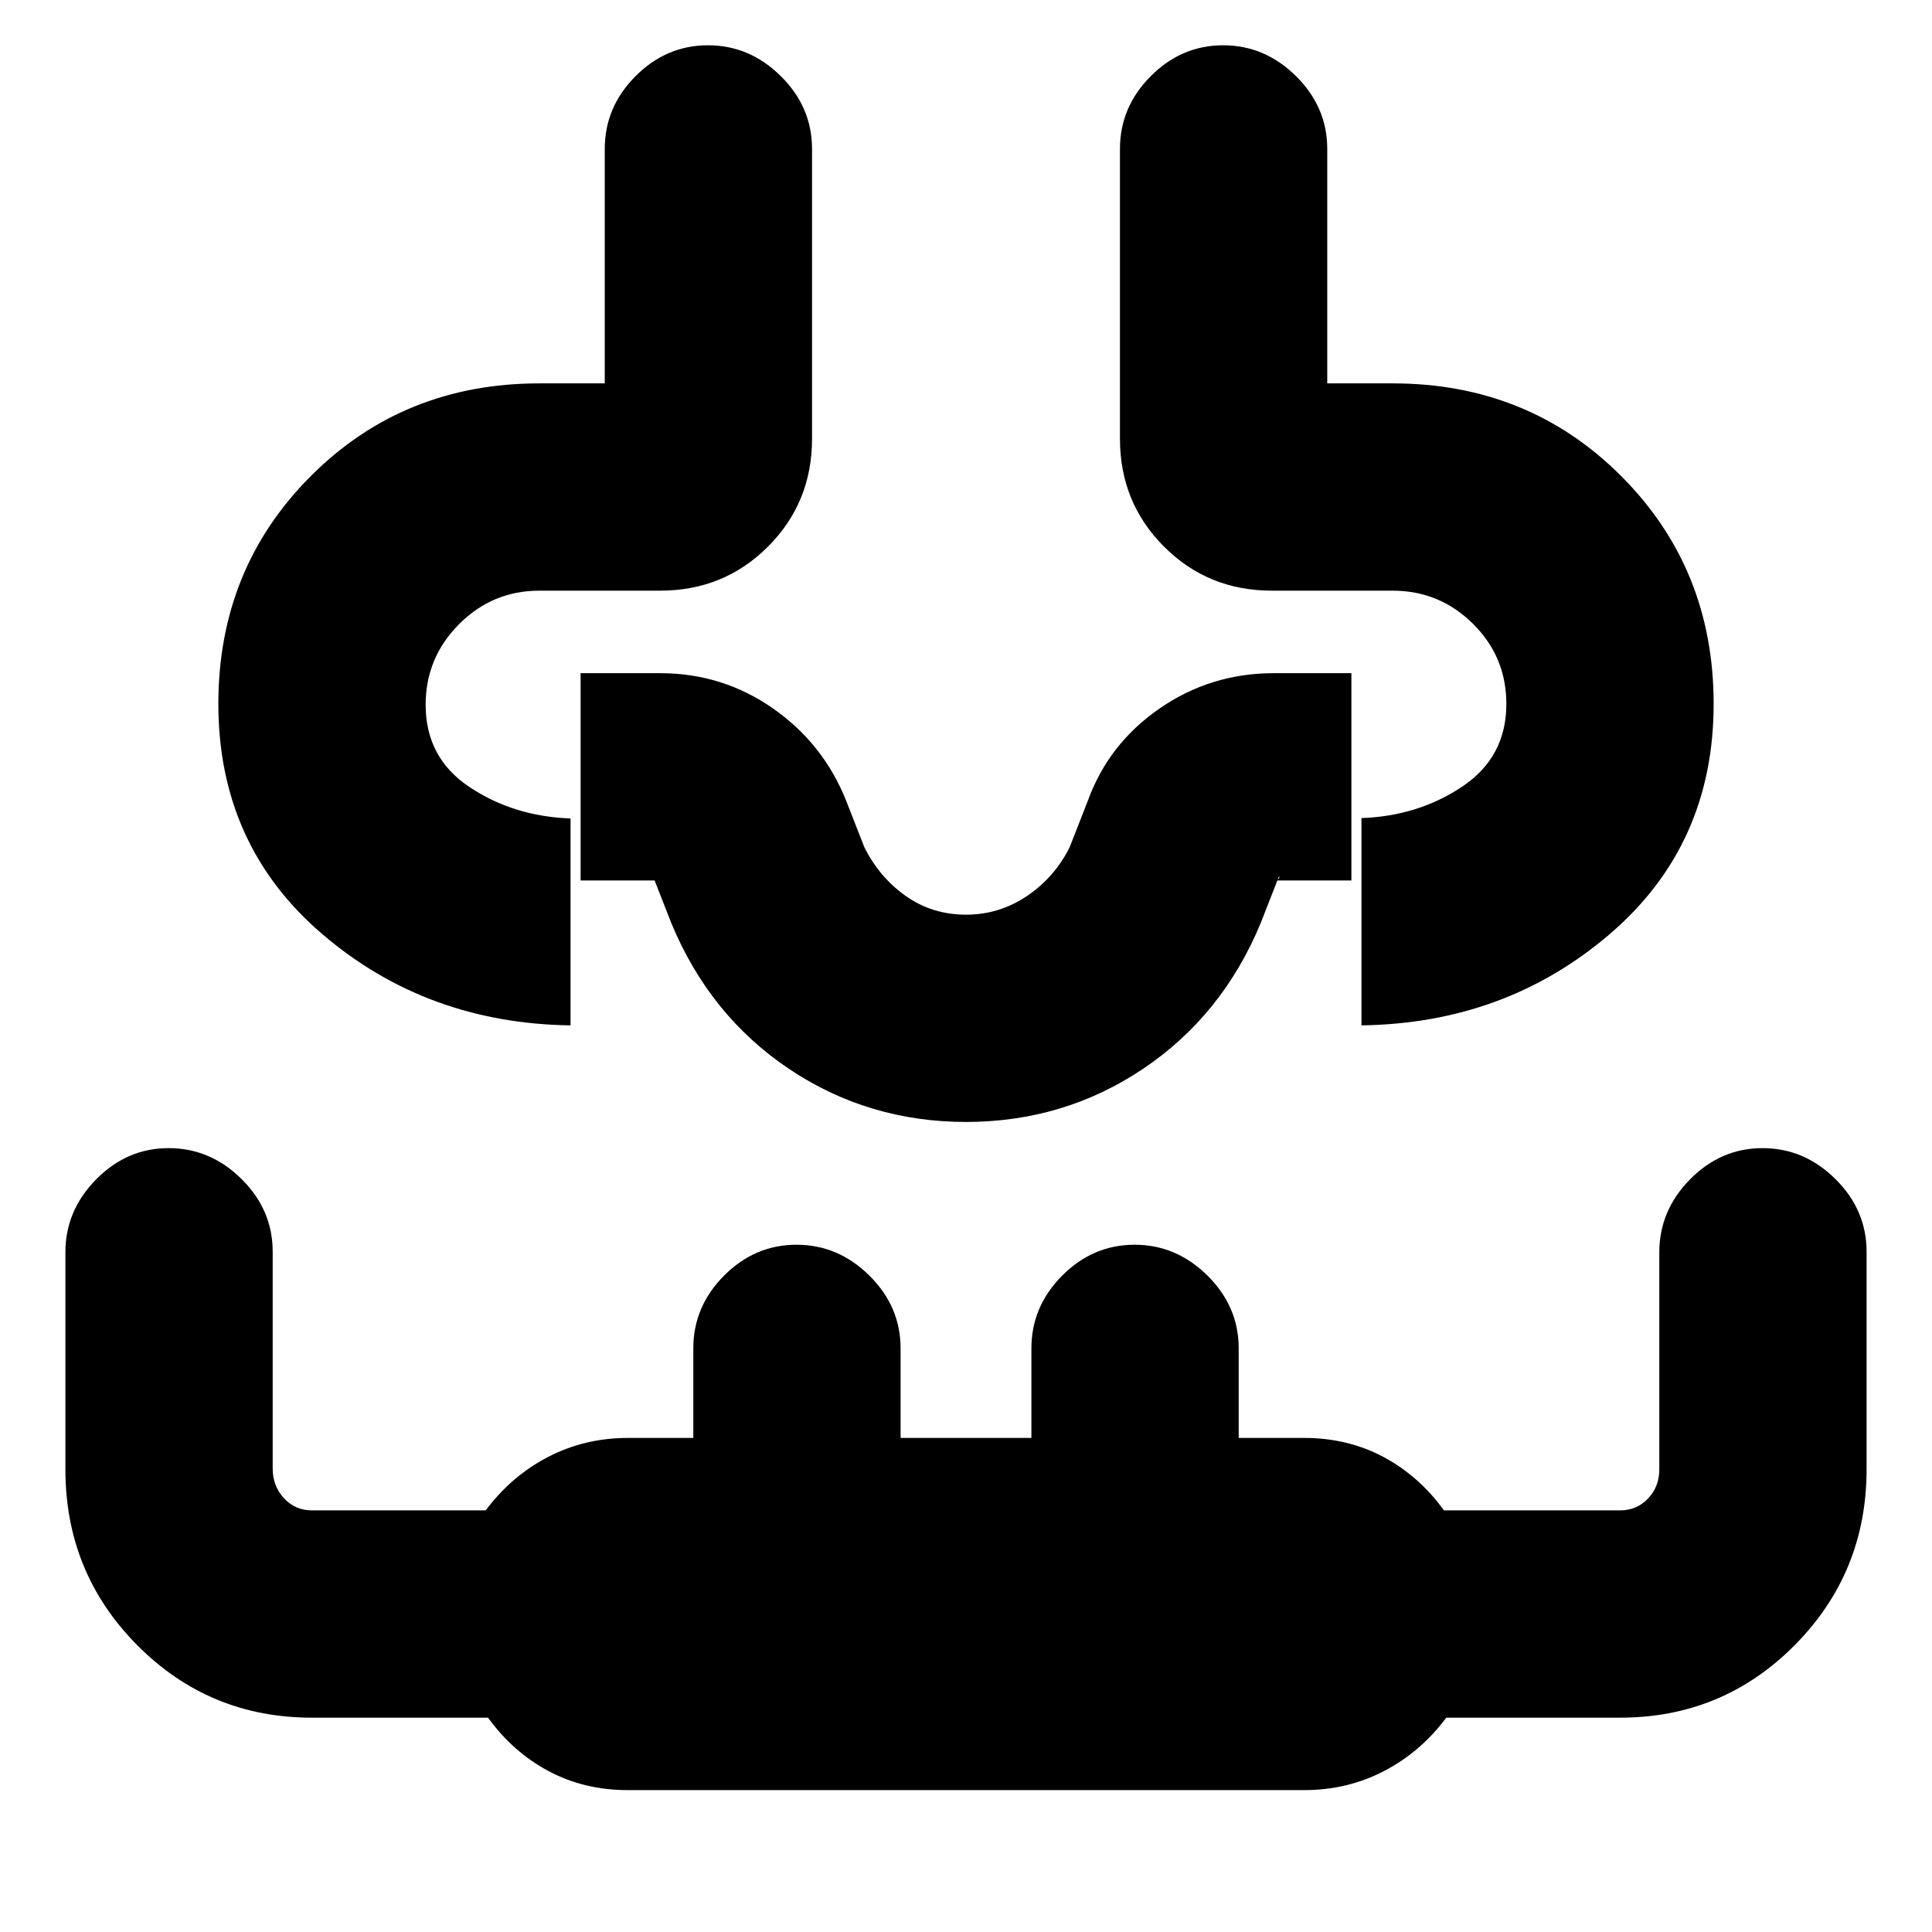 <svg xmlns="http://www.w3.org/2000/svg" height="20" viewBox="0 96 960 960" width="20"><path d="M312 985.5q-21.716 0-39.415-9.45-17.699-9.45-30.085-26.55H155q-51.042 0-86.77-35.98-35.73-35.98-35.73-87.38V718.28q0-20.78 15.29-36.28 15.289-15.5 36-15.5 20.71 0 36.21 15.331 15.5 15.33 15.5 36.101v107.797q0 8.683 5.606 14.727Q146.712 846.5 155 846.5h86.338q12.787-17.1 30.996-26.55 18.209-9.45 39.666-9.45h32.5V766q0-20.8 15.289-36.15 15.29-15.35 36-15.35 20.711 0 36.211 15.35T447.5 766v44.5h65V766q0-20.8 15.289-36.15 15.29-15.35 36-15.35 20.711 0 36.211 15.35T615.5 766v44.5H648q21.716 0 39.415 9.45 17.699 9.45 30.085 26.55H805q8.287 0 13.894-5.874 5.606-5.875 5.606-14.558V718.271q0-20.771 15.289-36.271 15.29-15.5 36-15.5 20.711 0 36.211 15.35T927.5 718v108q0 51.458-35.729 87.479T805 949.5h-86.338q-12.787 17.1-30.996 26.55-18.209 9.45-39.666 9.45H312ZM108.5 445.75q0-67.25 46-113.25t113.5-46h32.5V170q0-20.8 15.289-36.15 15.29-15.35 36-15.35 20.711 0 36.211 15.35T403.5 170v144q0 31.719-21.891 53.609Q359.719 389.5 328 389.5h-60q-23.306 0-39.903 16.659-16.597 16.66-16.597 40.053 0 26.407 21.9 40.942t50.1 15.535V605.5q-71.5-1-123.25-45.25t-51.75-114.5Zm743 0q0 70.25-51.75 114.5T676.5 605.5v-103q28.2-1 50.1-15.653 21.9-14.653 21.9-41.059 0-23.394-16.597-39.841Q715.306 389.5 692 389.5h-60q-31.719 0-53.609-21.891Q556.5 345.719 556.5 314V170q0-20.8 15.289-36.15 15.29-15.35 36-15.35 20.711 0 36.211 15.35T659.5 170v116.5H692q67.5 0 113.5 46t46 113.25ZM480 605.5Zm.2 48q-48.939 0-88.32-26.5-39.38-26.5-58.38-72.5l-9-23q1 0 1.212 1 .212 1 1.288 1h-38.5v-103H328q31.051 0 56.131 17.543Q409.211 465.585 420.5 494l9 23q7.5 15 20.625 24.25T480 550.5q16.5 0 30.25-9.25T531.5 517l9-23q10.289-28.415 35.678-45.957Q601.567 430.5 633 430.5h38.5v103H633q1.492 0 2.261-.778.77-.778.239-1.222l-9 23q-19 46-58.38 72.5-39.381 26.5-88.32 26.5h.4Z"/></svg>